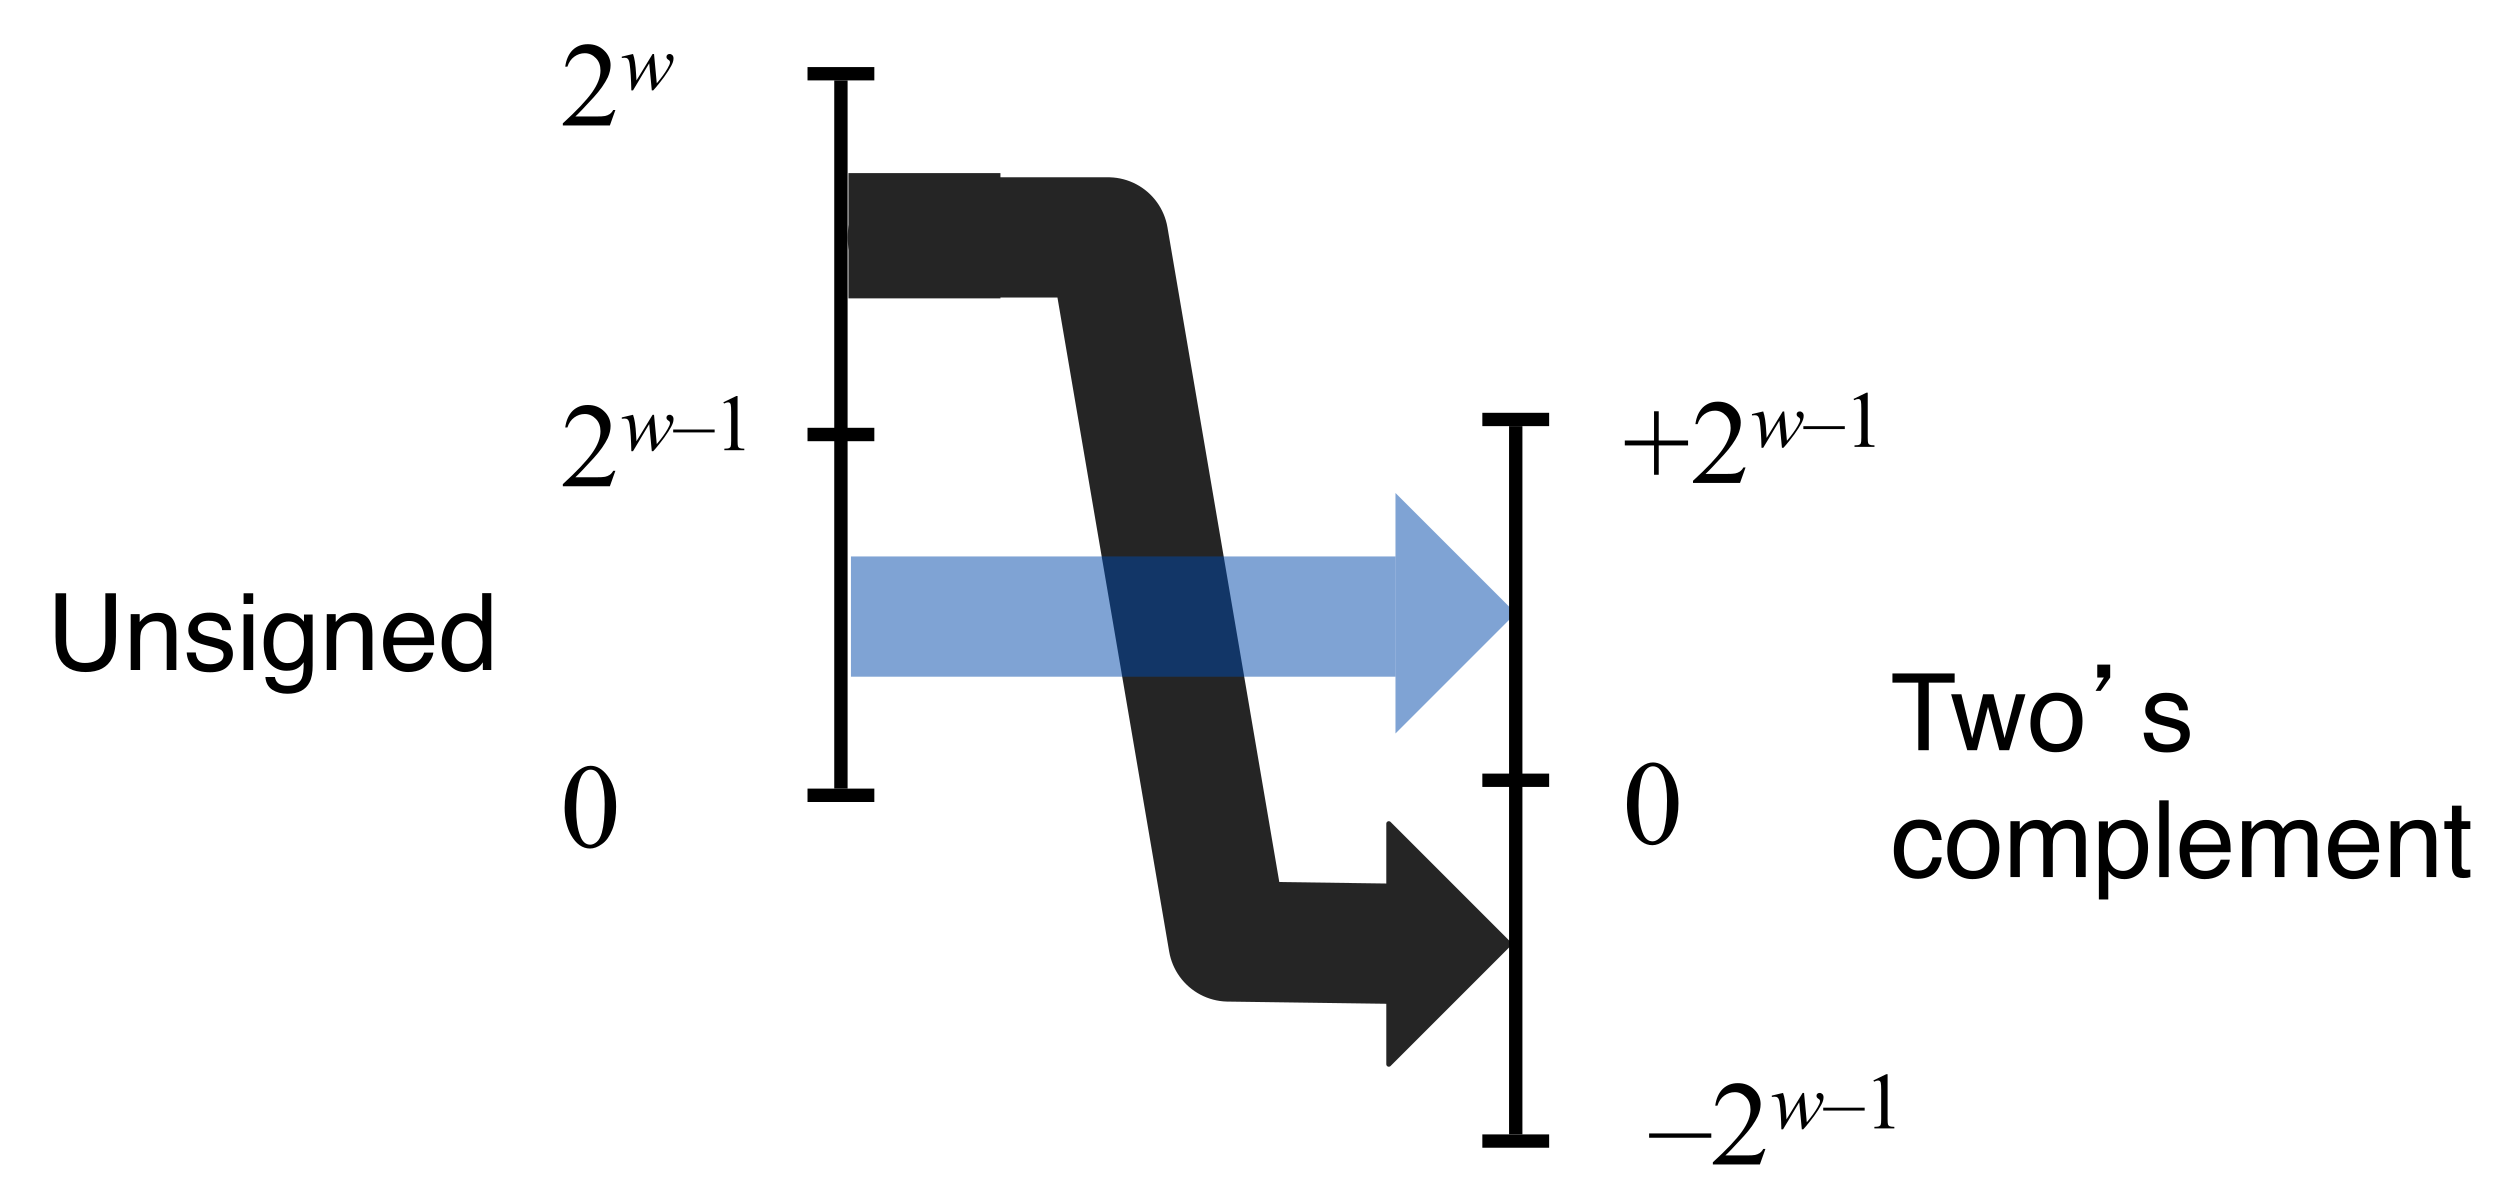 <svg xmlns="http://www.w3.org/2000/svg" xmlns:xlink="http://www.w3.org/1999/xlink" version="1.1" width="374.175pt" height="179.952pt" viewBox="0 0 374.175 179.952">
<rect x="0" y="0" width="374.175" height="179.952" fill="#808080" stroke="none"/>
<defs>
<clipPath id="clip_0">
<path transform="matrix(1,0,0,-1,-72.139,482.783)" d="M72.139 302.831H446.314V482.783H72.139Z" fill-rule="evenodd"/>
</clipPath>
<path id="font_1_3" d="M.036 .327C.036 .403 .048 .468 .07 .522 .093 .577 .123 .617 .161 .644 .19 .665 .221 .676 .252 .676 .303 .676 .348 .65 .389 .598 .439 .534 .464 .447 .464 .337 .464 .261 .453 .195 .431 .142 .409 .088 .381 .049 .346 .025 .312 0 .279-.012 .247-.012 .184-.012 .131 .026 .089 .1 .054 .163 .036 .239 .036 .327M.132 .315C.132 .224 .143 .15 .166 .092 .184 .044 .212 .02 .249 .02 .266 .02 .284 .027 .303 .043 .322 .059 .336 .085 .346 .122 .361 .178 .369 .257 .369 .359 .369 .435 .361 .498 .345 .548 .333 .585 .318 .612 .3 .627 .286 .638 .27 .644 .251 .644 .229 .644 .21 .634 .192 .614 .169 .587 .153 .544 .145 .486 .136 .429 .132 .371 .132 .315Z"/>
<path id="font_1_1" d="M0 0Z"/>
<path id="font_1_5" d="M.458 .129 .412 0H.021V.018C.136 .123 .217 .209 .264 .275 .311 .341 .334 .402 .334 .457 .334 .499 .322 .533 .296 .56 .27 .587 .239 .601 .204 .601 .171 .601 .142 .591 .116 .572 .09 .553 .071 .526 .059 .489H.041C.049 .549 .07 .595 .103 .628 .137 .66 .179 .676 .229 .676 .283 .676 .328 .659 .364 .624 .4 .59 .418 .549 .418 .502 .418 .468 .41 .435 .395 .401 .37 .349 .331 .293 .277 .234 .196 .146 .146 .093 .125 .075H.298C.333 .075 .358 .076 .372 .079 .386 .082 .399 .087 .411 .095 .422 .103 .432 .114 .44 .129H.458Z"/>
<path id="font_2_1" d="M.419 .442 .453 .076C.509 .142 .555 .205 .588 .263 .608 .297 .618 .322 .618 .337 .618 .344 .617 .351 .613 .356 .612 .359 .607 .364 .598 .369 .589 .375 .583 .381 .579 .387 .576 .393 .574 .399 .574 .406 .574 .416 .577 .425 .585 .432 .592 .439 .602 .442 .614 .442 .627 .442 .638 .437 .648 .427 .657 .418 .662 .404 .662 .388 .662 .371 .659 .355 .654 .34 .645 .312 .625 .276 .597 .232 .563 .179 .527 .129 .49 .084 .454 .038 .427 .007 .409-.012H.391L.359 .326 .157-.012H.136C.133 .127 .126 .237 .115 .317 .11 .351 .102 .373 .09 .383 .082 .391 .07 .395 .053 .395 .044 .395 .032 .394 .017 .392V.409L.157 .442C.177 .388 .189 .305 .195 .193 .197 .15 .199 .123 .2 .112L.401 .442H.419Z"/>
<path id="font_1_6" d="M.508 .222H-.009V.258H.508V.222Z"/>
<path id="font_1_4" d="M.117 .598 .278 .676H.294V.117C.294 .08 .296 .057 .299 .048 .302 .039 .309 .032 .318 .027 .328 .022 .348 .019 .378 .019V0H.129V.019C.16 .019 .18 .022 .189 .027 .199 .031 .205 .038 .208 .046 .212 .054 .214 .077 .214 .117V.475C.214 .523 .212 .553 .209 .567 .207 .577 .203 .585 .197 .59 .191 .595 .183 .597 .175 .597 .163 .597 .146 .592 .125 .582L.117 .598Z"/>
<path id="font_3_2" d="M.182 .718V.274C.182 .222 .191 .179 .211 .145 .24 .092 .289 .066 .357 .066 .44 .066 .496 .095 .525 .151 .541 .181 .549 .223 .549 .274V.718H.648V.315C.648 .227 .636 .159 .612 .111 .569 .025 .486-.019 .365-.019 .244-.019 .162 .025 .119 .111 .095 .159 .083 .227 .083 .315V.718H.182M.366 .718V.718Z"/>
<path id="font_3_10" d="M.064 .523H.148V.449C.173 .48 .199 .502 .227 .515 .254 .528 .285 .535 .319 .535 .393 .535 .443 .509 .469 .457 .484 .429 .491 .389 .491 .336V0H.401V.33C.401 .362 .397 .388 .387 .407 .372 .44 .343 .456 .302 .456 .281 .456 .264 .454 .251 .45 .227 .443 .206 .428 .188 .407 .173 .389 .163 .372 .159 .353 .155 .335 .152 .308 .152 .274V0H.064V.523M.271 .536V.536Z"/>
<path id="font_3_13" d="M.117 .164C.119 .135 .127 .112 .139 .096 .161 .068 .199 .054 .254 .054 .286 .054 .315 .061 .34 .075 .365 .089 .377 .111 .377 .141 .377 .163 .367 .181 .347 .192 .334 .199 .309 .208 .272 .217L.202 .235C.158 .246 .125 .258 .104 .272 .066 .296 .047 .329 .047 .371 .047 .42 .065 .46 .1 .491 .136 .522 .184 .537 .244 .537 .323 .537 .38 .514 .415 .468 .436 .438 .447 .407 .446 .373H.363C.362 .393 .355 .411 .342 .427 .322 .45 .287 .461 .237 .461 .204 .461 .179 .455 .162 .442 .145 .429 .136 .413 .136 .392 .136 .369 .147 .351 .17 .337 .183 .329 .202 .322 .228 .316L.286 .302C.349 .287 .391 .272 .413 .257 .447 .235 .464 .199 .464 .151 .464 .105 .446 .064 .411 .03 .376-.004 .322-.021 .25-.021 .172-.021 .117-.003 .084 .033 .052 .068 .035 .112 .032 .164H.117M.247 .536V.536Z"/>
<path id="font_3_7" d="M.064 .521H.154V0H.064V.521M.064 .718H.154V.618H.064V.718Z"/>
<path id="font_3_6" d="M.249 .532C.29 .532 .326 .522 .356 .502 .373 .49 .39 .474 .407 .452V.519H.488V.042C.488-.024 .479-.077 .459-.115 .423-.186 .354-.222 .252-.222 .196-.222 .149-.209 .11-.184 .072-.159 .05-.119 .046-.065H.135C.139-.089 .148-.107 .161-.119 .181-.139 .212-.148 .254-.148 .322-.148 .366-.125 .387-.077 .399-.049 .405 .001 .404 .073 .386 .046 .365 .026 .34 .013 .316-0 .283-.007 .242-.007 .186-.007 .136 .013 .094 .054 .051 .094 .03 .16 .03 .253 .03 .341 .051 .409 .094 .458 .137 .508 .188 .532 .249 .532M.407 .263C.407 .328 .394 .376 .367 .407 .34 .438 .306 .454 .265 .454 .203 .454 .161 .425 .138 .367 .126 .336 .12 .296 .12 .246 .12 .187 .132 .142 .156 .112 .18 .081 .212 .065 .252 .065 .316 .065 .36 .094 .386 .151 .4 .183 .407 .221 .407 .263M.259 .536V.536Z"/>
<path id="font_3_5" d="M.282 .535C.319 .535 .355 .526 .39 .509 .425 .492 .451 .469 .47 .441 .487 .415 .499 .384 .505 .349 .51 .325 .513 .286 .513 .233H.129C.131 .18 .144 .138 .167 .106 .19 .074 .227 .058 .276 .058 .322 .058 .358 .073 .386 .103 .401 .12 .412 .14 .419 .163H.505C.503 .144 .496 .123 .483 .099 .47 .076 .455 .057 .439 .042 .413 .016 .38-.002 .34-.011 .319-.016 .295-.019 .269-.019 .203-.019 .148 .005 .103 .053 .058 .1 .035 .166 .035 .252 .035 .336 .058 .404 .104 .456 .149 .509 .209 .535 .282 .535M.422 .304C.419 .342 .41 .372 .397 .395 .373 .438 .333 .459 .277 .459 .236 .459 .203 .444 .175 .415 .148 .386 .133 .349 .132 .304H.422M.274 .536V.536Z"/>
<path id="font_3_4" d="M.12 .255C.12 .199 .132 .152 .156 .114 .18 .077 .218 .058 .27 .058 .311 .058 .344 .075 .37 .11 .397 .145 .41 .196 .41 .261 .41 .327 .396 .377 .369 .408 .342 .44 .309 .456 .269 .456 .225 .456 .189 .439 .161 .405 .134 .371 .12 .321 .12 .255M.252 .532C.292 .532 .326 .524 .353 .507 .369 .497 .386 .48 .406 .456V.719H.491V0H.412V.072C.391 .04 .367 .017 .339 .003 .311-.011 .279-.019 .243-.019 .184-.019 .134 .006 .091 .055 .049 .104 .027 .169 .027 .25 .027 .327 .047 .393 .086 .448 .125 .504 .18 .532 .252 .532Z"/>
<path id="font_4_1" d="M0 0Z"/>
<path id="font_3_1" d="M.598 .718V.632H.356V0H.258V.632H.016V.718H.598Z"/>
<path id="font_3_15" d="M.105 .523 .206 .111 .308 .523H.406L.509 .113 .616 .523H.704L.552 0H.46L.354 .405 .251 0H.16L.009 .523H.105Z"/>
<path id="font_3_11" d="M.272 .058C.33 .058 .37 .08 .392 .124 .413 .168 .424 .217 .424 .271 .424 .32 .417 .359 .401 .39 .376 .438 .333 .462 .273 .462 .219 .462 .18 .441 .156 .4 .131 .36 .119 .31 .119 .252 .119 .197 .131 .15 .156 .113 .18 .076 .219 .058 .272 .058M.275 .538C.343 .538 .4 .516 .446 .471 .493 .426 .516 .36 .516 .273 .516 .188 .496 .119 .455 .064 .414 .009 .35-.019 .264-.019 .192-.019 .135 .006 .092 .054 .05 .103 .029 .168 .029 .25 .029 .338 .051 .408 .096 .46 .14 .512 .2 .538 .275 .538M.272 .536V.536Z"/>
<path id="font_5_1" d="M.219 .801V.68L.129 .555H.082L.16 .68H.098V.801H.219Z"/>
<path id="font_3_3" d="M.266 .538C.325 .538 .373 .524 .41 .495 .447 .466 .469 .417 .477 .347H.391C.386 .379 .374 .406 .355 .427 .337 .448 .307 .459 .266 .459 .21 .459 .17 .432 .146 .377 .13 .342 .123 .298 .123 .246 .123 .194 .134 .15 .156 .114 .178 .078 .213 .061 .26 .061 .297 .061 .326 .072 .347 .094 .368 .116 .383 .146 .391 .185H.477C.467 .115 .442 .065 .403 .032 .364 0 .314-.016 .253-.016 .185-.016 .131 .009 .09 .059 .049 .109 .029 .172 .029 .247 .029 .339 .051 .41 .096 .461 .14 .513 .197 .538 .266 .538M.252 .536V.536Z"/>
<path id="font_3_9" d="M.064 .523H.151V.449C.172 .475 .191 .494 .208 .505 .237 .525 .27 .535 .307 .535 .348 .535 .382 .525 .407 .504 .422 .493 .435 .475 .446 .453 .466 .481 .489 .501 .515 .515 .542 .528 .571 .535 .604 .535 .674 .535 .722 .51 .748 .459 .761 .432 .768 .395 .768 .348V0H.677V.364C.677 .399 .668 .422 .651 .436 .633 .449 .612 .455 .587 .455 .552 .455 .523 .444 .498 .42 .473 .397 .46 .359 .46 .305V0H.371V.342C.371 .377 .367 .403 .358 .419 .345 .444 .32 .456 .284 .456 .25 .456 .22 .443 .193 .417 .166 .392 .152 .345 .152 .278V0H.064V.523Z"/>
<path id="font_3_12" d="M.285 .058C.326 .058 .36 .075 .387 .109 .415 .144 .428 .195 .428 .264 .428 .306 .422 .342 .41 .372 .387 .43 .346 .459 .285 .459 .224 .459 .183 .428 .16 .367 .148 .335 .142 .293 .142 .243 .142 .202 .148 .168 .16 .139 .183 .085 .225 .058 .285 .058M.058 .521H.143V.452C.161 .475 .18 .494 .201 .507 .23 .526 .265 .536 .305 .536 .364 .536 .415 .513 .456 .468 .497 .422 .518 .357 .518 .273 .518 .159 .488 .077 .429 .028 .391-.003 .347-.019 .297-.019 .257-.019 .224-.01 .198 .007 .182 .017 .165 .034 .146 .057V-.209H.058V.521Z"/>
<path id="font_3_8" d="M.067 .718H.155V0H.067V.718Z"/>
<path id="font_3_14" d="M.082 .668H.171V.523H.254V.45H.171V.11C.171 .092 .177 .08 .189 .074 .196 .07 .208 .068 .224 .068 .228 .068 .232 .068 .237 .069 .242 .069 .248 .069 .254 .07V0C.244-.003 .234-.005 .223-.007 .212-.008 .2-.009 .188-.009 .146-.009 .119 .002 .104 .023 .089 .044 .082 .071 .082 .104V.45H.011V.523H.082V.668Z"/>
<path id="font_1_2" d="M.261 .068V.312H.018V.353H.261V.596H.3V.353H.544V.312H.3V.068H.261Z"/>
</defs>
<g clip-path="url(#clip_0)">
<path transform="matrix(1,0,0,-1,-72.139,482.783)" d="M36 36H756V576H36Z" fill="#ffffff"/>
<path transform="matrix(1,0,0,-1,135.861,35.533)" stroke-width="18" stroke-linecap="round" stroke-linejoin="round" fill="none" stroke="#252525" d="M0 0H30L48-105.375 75-105.75"/>
<path transform="matrix(1,0,0,-1,207.861,159.283)" d="M0 0V36L18 18Z" fill="#252525" fill-rule="evenodd"/>
<path transform="matrix(1,0,0,-1,207.861,159.283)" stroke-width=".75" stroke-linecap="butt" stroke-linejoin="round" fill="none" stroke="#252525" d="M0 0V36L18 18 0 0Z"/>
<path transform="matrix(1,0,0,-1,-72.139,482.783)" d="M199.5 438.5H221.5V456.5H199.5Z" fill="#252525" fill-rule="evenodd"/>
<path transform="matrix(1,0,0,-1,127.361,44.283)" stroke-width=".75" stroke-linecap="butt" stroke-miterlimit="8" stroke-linejoin="miter" fill="none" stroke="#252525" d="M0 0H22V18H0Z"/>
<path transform="matrix(1,0,0,-1,208.861,73.783)" d="M0 0V-36L18-18Z" fill="#0048aa" fill-opacity=".502" fill-rule="evenodd"/>
<path transform="matrix(1,0,0,-1,-72.139,482.783)" d="M199.5 399.5H281V381.5H199.5Z" fill="#0048aa" fill-opacity=".502" fill-rule="evenodd"/>
<path transform="matrix(1,0,0,-1,125.861,12.033)" stroke-width="2" stroke-linecap="butt" stroke-linejoin="round" fill="none" stroke="#000000" d="M0 0V-106"/>
<path transform="matrix(1,0,0,-1,120.861,119.033)" stroke-width="2" stroke-linecap="butt" stroke-linejoin="round" fill="none" stroke="#000000" d="M0 0H10"/>
<path transform="matrix(1,0,0,-1,120.861,65.033)" stroke-width="2" stroke-linecap="butt" stroke-linejoin="round" fill="none" stroke="#000000" d="M0 0H10"/>
<path transform="matrix(1,0,0,-1,120.861,11.033)" stroke-width="2" stroke-linecap="butt" stroke-linejoin="round" fill="none" stroke="#000000" d="M0 0H10"/>
<use data-text="0" xlink:href="#font_1_3" transform="matrix(18,0,0,-18,83.861,126.783)"/>
<use data-text=" " xlink:href="#font_1_1" transform="matrix(18,0,0,-18,92.861,126.783)"/>
<use data-text="2" xlink:href="#font_1_5" transform="matrix(18,0,0,-18,83.861,72.783)"/>
<use data-text="w" xlink:href="#font_2_1" transform="matrix(12,0,0,-12,92.861,67.383)"/>
<use data-text="&#x2013;" xlink:href="#font_1_6" transform="matrix(12,0,0,-12,100.864,67.383)"/>
<use data-text="1" xlink:href="#font_1_4" transform="matrix(12,0,0,-12,106.864,67.383)"/>
<use data-text=" " xlink:href="#font_1_1" transform="matrix(12,0,0,-12,112.864,67.383)"/>
<use data-text="2" xlink:href="#font_1_5" transform="matrix(18,0,0,-18,83.861,18.783)"/>
<use data-text="w" xlink:href="#font_2_1" transform="matrix(12,0,0,-12,92.861,13.383)"/>
<use data-text=" " xlink:href="#font_1_1" transform="matrix(12,0,0,-12,100.864,13.383)"/>
<use data-text="U" xlink:href="#font_3_2" transform="matrix(16,0,0,-16,6.985,100.283)"/>
<use data-text="n" xlink:href="#font_3_10" transform="matrix(16,0,0,-16,18.537,100.283)"/>
<use data-text="s" xlink:href="#font_3_13" transform="matrix(16,0,0,-16,27.433,100.283)"/>
<use data-text="i" xlink:href="#font_3_7" transform="matrix(16,0,0,-16,35.433,100.283)"/>
<use data-text="g" xlink:href="#font_3_6" transform="matrix(16,0,0,-16,38.985,100.283)"/>
<use data-text="n" xlink:href="#font_3_10" transform="matrix(16,0,0,-16,47.881,100.283)"/>
<use data-text="e" xlink:href="#font_3_5" transform="matrix(16,0,0,-16,56.777,100.283)"/>
<use data-text="d" xlink:href="#font_3_4" transform="matrix(16,0,0,-16,65.673,100.283)"/>
<use data-text="&#xfffd;" xlink:href="#font_4_1" transform="matrix(16,0,0,-16,74.569,100.283)"/>
<use data-text="T" xlink:href="#font_3_1" transform="matrix(16,0,0,-16,282.985,112.283)"/>
<use data-text="w" xlink:href="#font_3_15" transform="matrix(16,0,0,-16,291.881,112.283)"/>
<use data-text="o" xlink:href="#font_3_11" transform="matrix(16,0,0,-16,303.433,112.283)"/>
<use data-text="&#x2019;" xlink:href="#font_5_1" transform="matrix(16,0,0,-16,312.329,112.283)"/>
<use data-text="s" xlink:href="#font_3_13" transform="matrix(16,0,0,-16,320.329,112.283)"/>
<use data-text="&#xfffd;" xlink:href="#font_4_1" transform="matrix(16,0,0,-16,328.329,112.283)"/>
<use data-text="c" xlink:href="#font_3_3" transform="matrix(16,0,0,-16,282.985,131.275)"/>
<use data-text="o" xlink:href="#font_3_11" transform="matrix(16,0,0,-16,290.985,131.275)"/>
<use data-text="m" xlink:href="#font_3_9" transform="matrix(16,0,0,-16,299.881,131.275)"/>
<use data-text="p" xlink:href="#font_3_12" transform="matrix(16,0,0,-16,313.209,131.275)"/>
<use data-text="l" xlink:href="#font_3_8" transform="matrix(16,0,0,-16,322.105,131.275)"/>
<use data-text="e" xlink:href="#font_3_5" transform="matrix(16,0,0,-16,325.657,131.275)"/>
<use data-text="m" xlink:href="#font_3_9" transform="matrix(16,0,0,-16,334.553,131.275)"/>
<use data-text="e" xlink:href="#font_3_5" transform="matrix(16,0,0,-16,347.881,131.275)"/>
<use data-text="n" xlink:href="#font_3_10" transform="matrix(16,0,0,-16,356.777,131.275)"/>
<use data-text="t" xlink:href="#font_3_14" transform="matrix(16,0,0,-16,365.673,131.275)"/>
<use data-text="&#xfffd;" xlink:href="#font_4_1" transform="matrix(16,0,0,-16,370.121,131.275)"/>
<path transform="matrix(1,0,0,-1,226.86,63.783)" stroke-width="2" stroke-linecap="butt" stroke-linejoin="round" fill="none" stroke="#000000" d="M0 0V-106"/>
<path transform="matrix(1,0,0,-1,221.861,170.783)" stroke-width="2" stroke-linecap="butt" stroke-linejoin="round" fill="none" stroke="#000000" d="M0 0H10"/>
<path transform="matrix(1,0,0,-1,221.861,116.783)" stroke-width="2" stroke-linecap="butt" stroke-linejoin="round" fill="none" stroke="#000000" d="M0 0H10"/>
<path transform="matrix(1,0,0,-1,221.861,62.783)" stroke-width="2" stroke-linecap="butt" stroke-linejoin="round" fill="none" stroke="#000000" d="M0 0H10"/>
<use data-text="0" xlink:href="#font_1_3" transform="matrix(18,0,0,-18,242.861,126.283)"/>
<use data-text=" " xlink:href="#font_1_1" transform="matrix(18,0,0,-18,251.861,126.283)"/>
<use data-text="+" xlink:href="#font_1_2" transform="matrix(18,0,0,-18,242.861,72.283)"/>
<use data-text="2" xlink:href="#font_1_5" transform="matrix(18,0,0,-18,253.013,72.283)"/>
<use data-text="w" xlink:href="#font_2_1" transform="matrix(12,0,0,-12,262.012,66.883)"/>
<use data-text="&#x2013;" xlink:href="#font_1_6" transform="matrix(12,0,0,-12,270.016,66.883)"/>
<use data-text="1" xlink:href="#font_1_4" transform="matrix(12,0,0,-12,276.016,66.883)"/>
<use data-text=" " xlink:href="#font_1_1" transform="matrix(12,0,0,-12,282.016,66.883)"/>
<use data-text="&#x2013;" xlink:href="#font_1_6" transform="matrix(18,0,0,-18,246.985,174.283)"/>
<use data-text="2" xlink:href="#font_1_5" transform="matrix(18,0,0,-18,255.985,174.283)"/>
<use data-text="w" xlink:href="#font_2_1" transform="matrix(12,0,0,-12,264.985,168.883)"/>
<use data-text="&#x2013;" xlink:href="#font_1_6" transform="matrix(12,0,0,-12,272.989,168.883)"/>
<use data-text="1" xlink:href="#font_1_4" transform="matrix(12,0,0,-12,278.989,168.883)"/>
<use data-text=" " xlink:href="#font_1_1" transform="matrix(12,0,0,-12,284.989,168.883)"/>
</g>
</svg>
